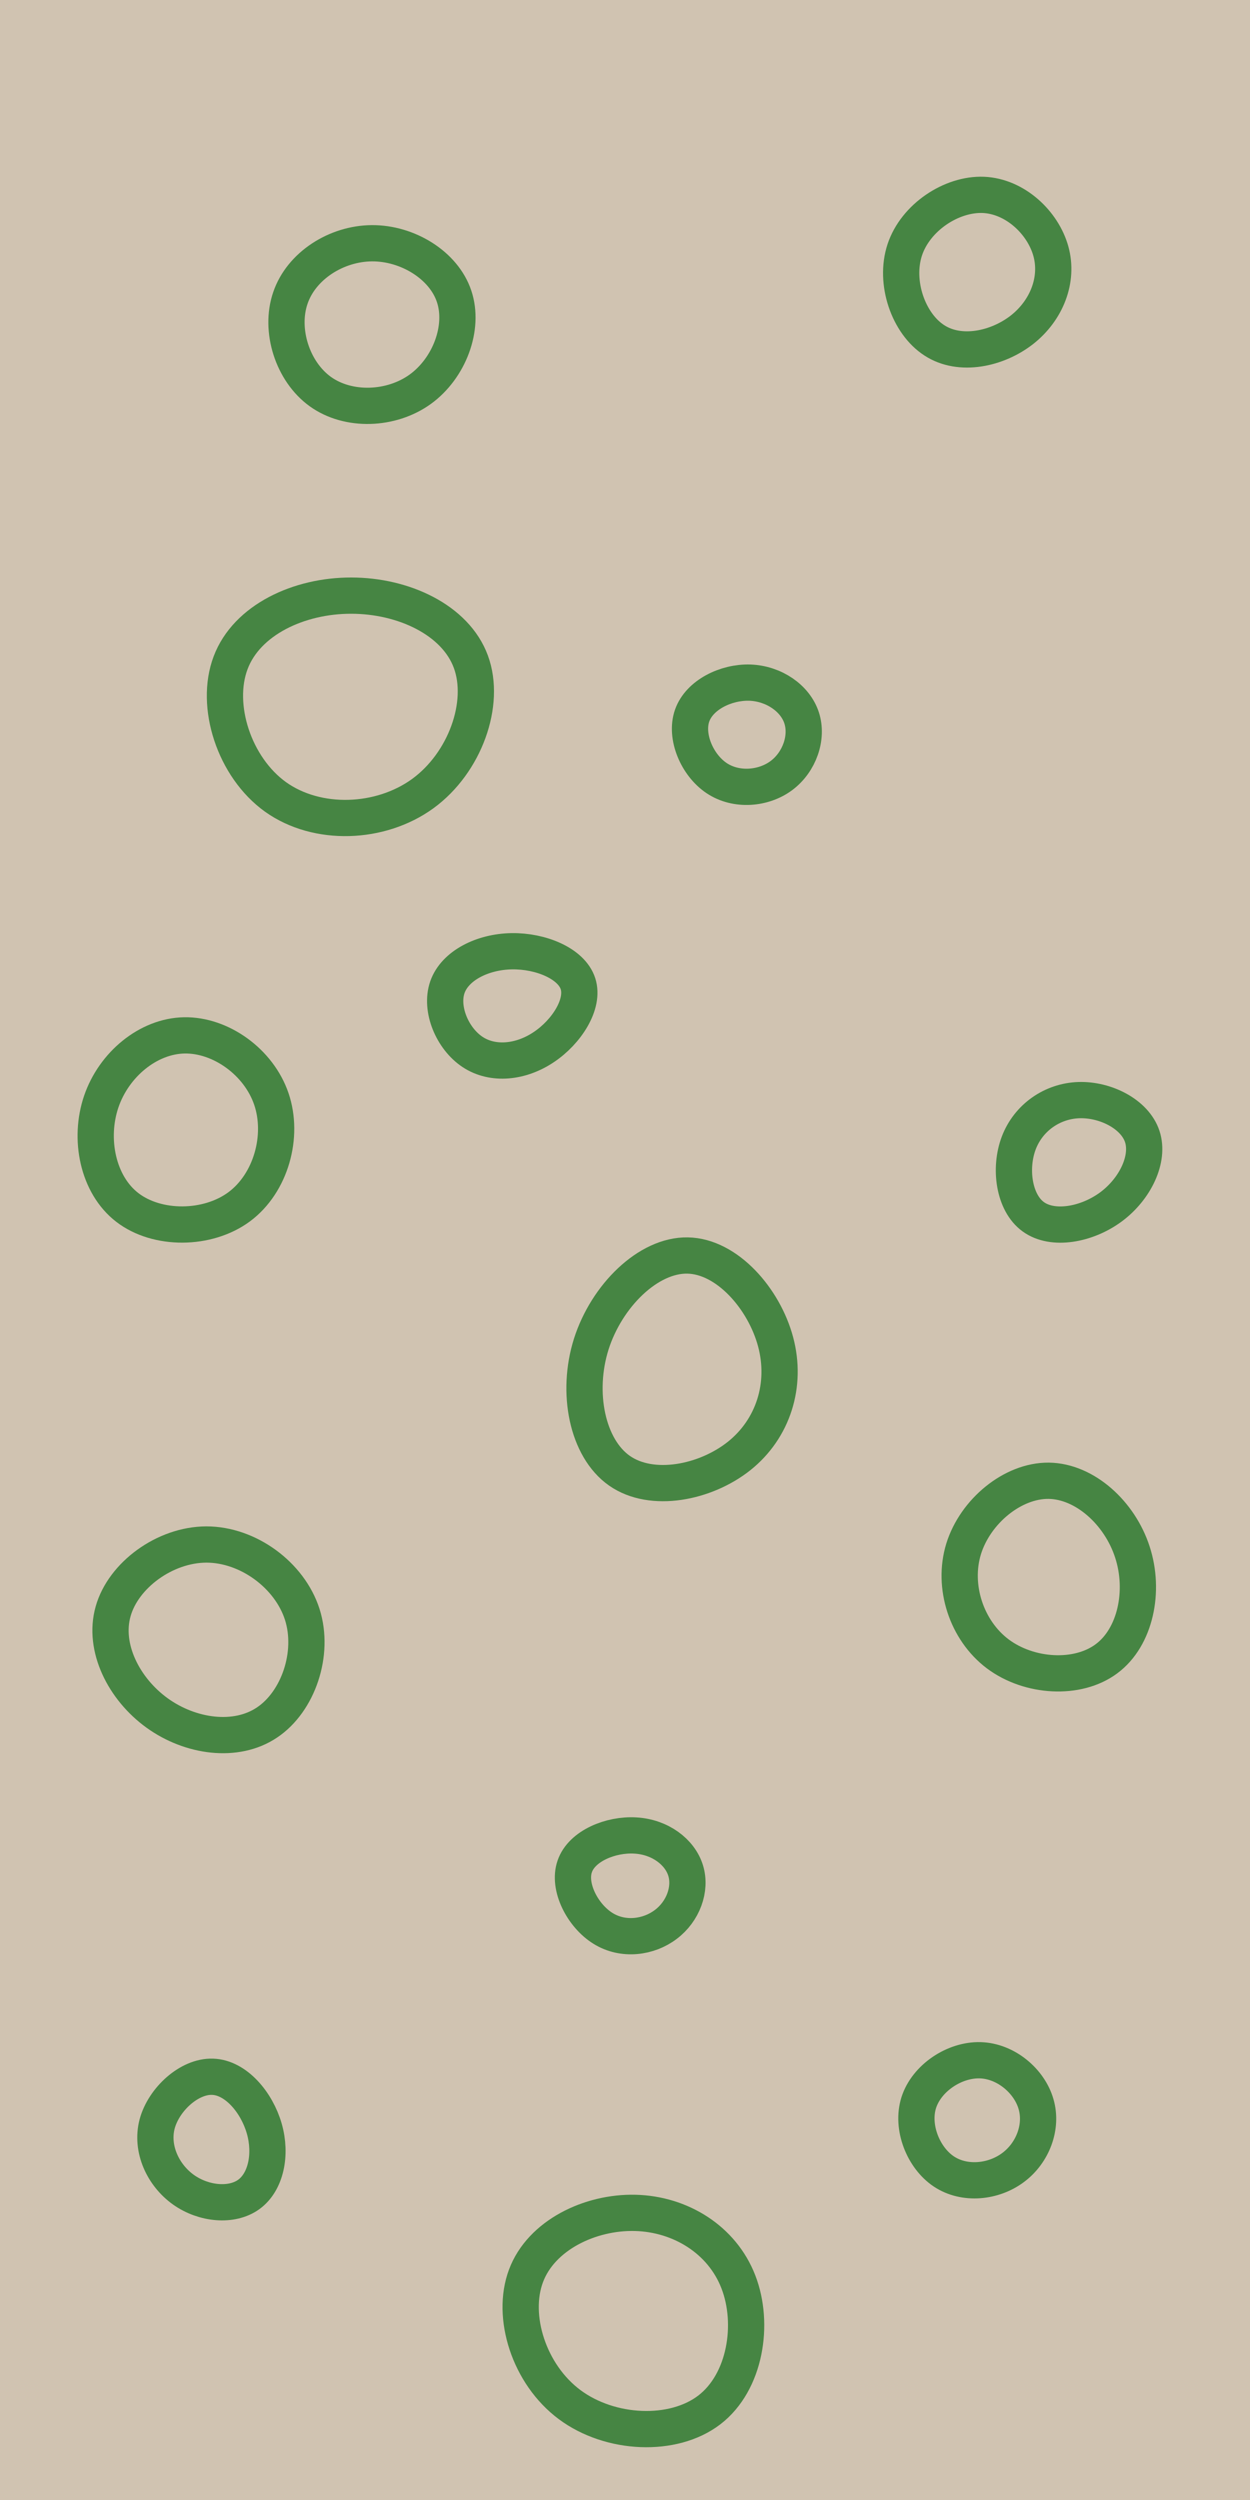 <svg id="visual" viewBox="0 0 1000 2000" width="1000" height="2000" xmlns="http://www.w3.org/2000/svg" xmlns:xlink="http://www.w3.org/1999/xlink" version="1.1"><rect width="1000" height="2000" fill="#d0c3b1"></rect><g><g transform="translate(552 1102)"><path d="M68.5 -28.5C77.7 6 66.5 41 39.4 62.7C12.3 84.3 -30.5 92.7 -56.4 74.6C-82.3 56.5 -91.2 12 -79 -26.7C-66.7 -65.4 -33.4 -98.2 -1.9 -97.6C29.7 -97 59.3 -63 68.5 -28.5Z" fill="none" stroke="#468543" stroke-width="29"></path></g><g transform="translate(146 901)"><path d="M71.1 -21.8C81.2 7.9 70.8 45.5 45.4 64.4C20 83.2 -20.3 83.3 -44.1 65C-67.9 46.7 -75.1 10 -65 -19.7C-54.9 -49.4 -27.4 -72.2 1.5 -72.7C30.5 -73.2 61 -51.5 71.1 -21.8Z" stroke="#468543" fill="none" stroke-width="29"></path></g><g transform="translate(297 258)"><path d="M66.3 -20.9C74.7 4.2 62.4 36.6 39.2 53.4C15.9 70.2 -18.4 71.3 -40.7 55.3C-63.1 39.2 -73.5 6 -64.7 -19.6C-56 -45.3 -28 -63.2 0.5 -63.4C29 -63.6 58 -45.9 66.3 -20.9Z" stroke="#468543" fill="none" stroke-width="29"></path></g><g transform="translate(790 221)"><path d="M50.7 -20C57 2.8 47.3 27.3 27.6 42.8C7.9 58.2 -21.9 64.7 -42.5 51.3C-63.2 38 -74.8 5 -66.2 -21.1C-57.6 -47.1 -28.8 -66.1 -3.3 -65.1C22.2 -64 44.4 -42.8 50.7 -20Z" stroke="#468543" fill="none" stroke-width="29"></path></g><g transform="translate(602 587)"><path d="M39.3 -12.7C44.4 3 37.6 22.6 23.2 33.4C8.9 44.1 -13 46 -28.7 35.5C-44.4 25 -54.1 2.1 -48.3 -14.5C-42.5 -31.1 -21.2 -41.5 -2.1 -40.9C17.1 -40.2 34.2 -28.4 39.3 -12.7Z" stroke="#468543" fill="none" stroke-width="29"></path></g><g transform="translate(165 1317)"><path d="M76.8 -25.5C86.8 5.9 73.5 44.4 48.6 61C23.8 77.7 -12.7 72.6 -39.3 53.4C-65.9 34.2 -82.7 1 -74.5 -27.9C-66.4 -56.8 -33.2 -81.3 0.1 -81.4C33.4 -81.4 66.7 -57 76.8 -25.5Z" stroke="#468543" fill="none" stroke-width="29"></path></g><g transform="translate(840 1263)"><path d="M65.9 -21.4C76.1 9.8 68.4 46.8 45.2 64C22 81.3 -16.7 78.9 -41.8 60.1C-66.9 41.2 -78.3 6 -69.1 -23.9C-59.8 -53.9 -29.9 -78.7 -1 -78.4C27.9 -78 55.8 -52.6 65.9 -21.4Z" stroke="#468543" fill="none" stroke-width="29"></path></g><g transform="translate(512 1509)"><path d="M36.5 -12.6C41.1 2.3 34.4 20.2 20.7 30.5C7.1 40.9 -13.4 43.8 -29.6 33.7C-45.9 23.6 -57.9 0.4 -52.2 -15.9C-46.6 -32.3 -23.3 -41.8 -3.7 -40.6C16 -39.5 31.9 -27.5 36.5 -12.6Z" stroke="#468543" fill="none" stroke-width="29"></path></g><g transform="translate(786 1699)"><path d="M42.8 -15.8C48.2 2.6 40.1 23.4 24.5 35C8.9 46.7 -14.3 49.2 -30.9 38.2C-47.4 27.2 -57.2 2.7 -51 -16.9C-44.7 -36.6 -22.4 -51.4 -1.8 -50.8C18.7 -50.2 37.5 -34.2 42.8 -15.8Z" stroke="#468543" fill="none" stroke-width="29"></path></g><g transform="translate(281 556)"><path d="M95.7 -26.6C108 6.8 91 54.3 57.2 78.9C23.3 103.5 -27.2 105.3 -60.5 81.6C-93.7 57.8 -109.5 8.5 -96.5 -25.8C-83.6 -60.1 -41.8 -79.6 0 -79.5C41.7 -79.5 83.4 -60.1 95.7 -26.6Z" stroke="#468543" fill="none" stroke-width="29"></path></g><g transform="translate(511 1845)"><path d="M79.7 -19.5C92.7 14.1 85.4 60.7 56.5 82.9C27.6 105.1 -22.8 102.9 -55.3 78.7C-87.8 54.5 -102.4 8.2 -90.2 -24.3C-78.1 -56.8 -39 -75.6 -2.8 -74.7C33.4 -73.8 66.7 -53.2 79.7 -19.5Z" stroke="#468543" fill="none" stroke-width="29"></path></g><g transform="translate(861 926)"><path d="M52.8 -16.8C58.7 1.1 47.2 25.1 27.8 39.5C8.3 53.9 -18.9 58.7 -34.4 47.4C-49.9 36.2 -53.7 8.7 -46 -11.6C-38.3 -31.9 -19.2 -45.2 2.1 -45.9C23.4 -46.6 46.9 -34.7 52.8 -16.8Z" stroke="#468543" fill="none" stroke-width="29"></path></g><g transform="translate(172 1718)"><path d="M39.4 -15.2C45.4 5.7 40.7 27.6 27.1 37.5C13.5 47.4 -9 45.3 -25.2 33.8C-41.5 22.2 -51.5 1.1 -46.3 -18.8C-41 -38.6 -20.5 -57.3 -1.9 -56.6C16.7 -56 33.4 -36.1 39.4 -15.2Z" stroke="#468543" fill="none" stroke-width="29"></path></g><g transform="translate(408 805)"><path d="M54.4 -18C59.6 -1.8 45.3 20.5 27 32.7C8.7 45 -13.7 47.3 -29.9 36.6C-46.1 25.9 -56.1 2.2 -50.1 -15.2C-44.1 -32.5 -22 -43.6 1.3 -44C24.6 -44.4 49.2 -34.2 54.4 -18Z" stroke="#468543" fill="none" stroke-width="29"></path></g></g></svg>
